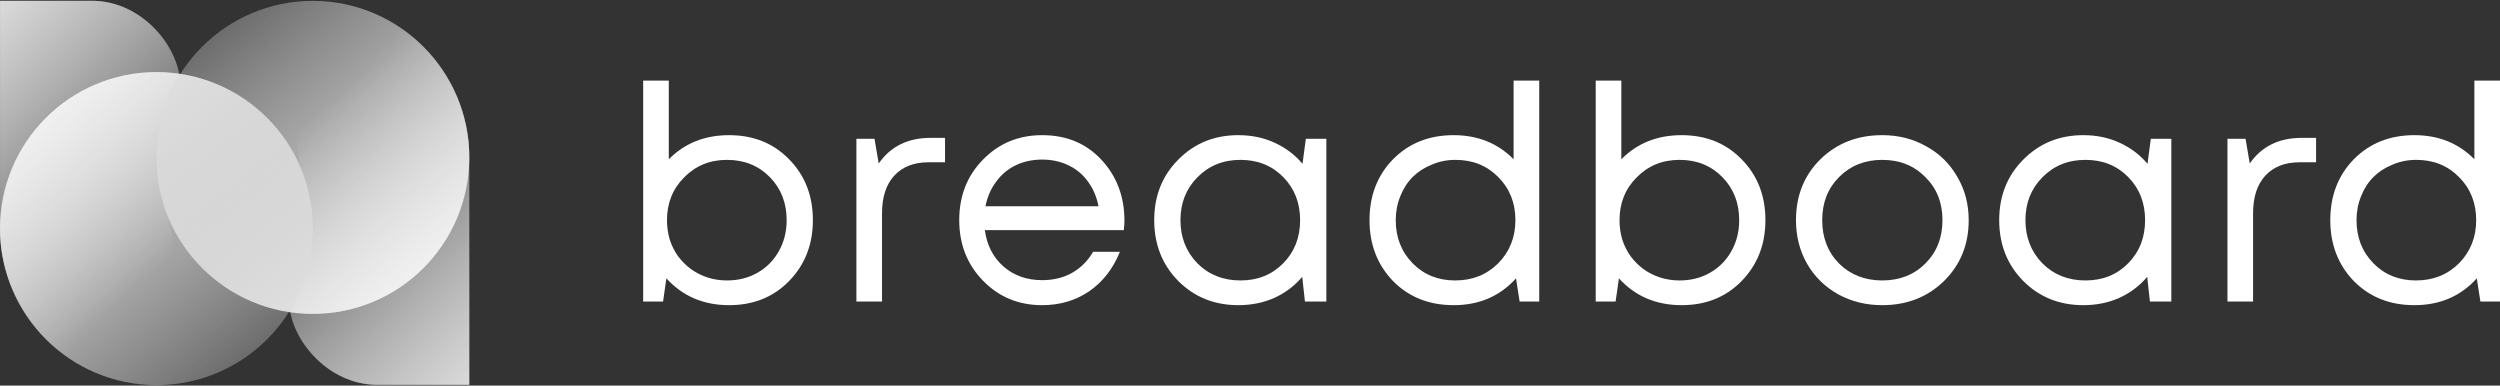 <svg width="3164" height="488" viewBox="0 0 3164 488" fill="none" xmlns="http://www.w3.org/2000/svg">
<rect x="0" y="0" width="3164" height="488" fill="#333333" stroke="none"/>
<circle cx="395.856" cy="199.186" r="198.069" fill="url(#paint0_linear_145_7112)" fill-opacity="0.9"/>
<path d="M593.925 486.998H480C421 488.498 374.5 438.498 367 392.998C376.5 377.498 412.5 312.498 388 231.998C370.5 188.998 369.5 160.998 396 0.998C514 0.998 596 100.998 593.925 201.998V486.998Z" fill="url(#paint1_linear_145_7112)" fill-opacity="0.75"/>
<circle cx="198.069" cy="289.278" r="198.069" transform="rotate(-180 198.069 289.278)" fill="url(#paint2_linear_145_7112)" fill-opacity="0.9"/>
<path d="M0.038 1.033H113.964C172.964 -0.467 219.464 49.533 226.964 95.033C217.464 110.533 181.464 175.533 205.964 256.033C223.464 299.033 224.464 327.033 197.964 487.033C79.963 487.033 -2.036 387.033 0.038 286.033V1.033Z" fill="url(#paint3_linear_145_7112)" fill-opacity="0.75"/>
<g opacity="0.5">
<circle cx="395.856" cy="199.186" r="198.069" fill="url(#paint4_linear_145_7112)" fill-opacity="0.9"/>
<path d="M593.925 486.998H480C421 488.498 374.5 438.498 367 392.998C376.5 377.498 412.5 312.498 388 231.998C370.5 188.998 369.5 160.998 396 0.998C514 0.998 596 100.998 593.925 201.998V486.998Z" fill="url(#paint5_linear_145_7112)" fill-opacity="0.75"/>
<circle cx="198.069" cy="289.278" r="198.069" transform="rotate(-180 198.069 289.278)" fill="url(#paint6_linear_145_7112)" fill-opacity="0.9"/>
<path d="M0.038 1.033H113.964C172.964 -0.467 219.464 49.533 226.964 95.033C217.464 110.533 181.464 175.533 205.964 256.033C223.464 299.033 224.464 327.033 197.964 487.033C79.963 487.033 -2.036 387.033 0.038 286.033V1.033Z" fill="url(#paint7_linear_145_7112)" fill-opacity="0.75"/>
</g>
<path d="M922.728 171.052C953.502 171.052 978.808 181.225 998.646 201.572C1018.74 221.918 1028.78 247.606 1028.78 278.635C1028.78 309.409 1018.74 335.097 998.646 355.698C978.808 376.045 953.502 386.218 922.728 386.218C890.427 386.218 863.977 374.9 843.376 352.265L839.179 381.64H814V102H846.428V201.572C866.52 181.225 891.953 171.052 922.728 171.052ZM920.057 354.935C934.554 354.935 947.525 351.629 958.97 345.016C970.415 338.403 979.317 329.374 985.675 317.929C992.288 306.23 995.594 293.132 995.594 278.635C995.594 256.762 988.473 238.577 974.23 224.08C959.988 209.583 941.93 202.335 920.057 202.335C898.439 202.335 880.381 209.71 865.884 224.462C851.387 238.959 844.139 257.017 844.139 278.635C844.139 287.028 845.283 295.167 847.572 303.051C850.115 310.935 853.676 318.057 858.254 324.415C862.832 330.519 868.173 335.86 874.277 340.438C880.635 345.016 887.63 348.577 895.26 351.12C903.144 353.663 911.41 354.935 920.057 354.935Z" fill="white"/>
<path d="M1177.72 174.485H1196.03V205.387H1175.05C1156.48 205.387 1141.98 211.109 1131.55 222.554C1121.38 233.745 1116.29 249.514 1116.29 269.86V381.64H1083.87V175.63H1106.76L1112.1 206.913C1127.1 185.294 1148.98 174.485 1177.72 174.485Z" fill="white"/>
<path d="M1423.08 279.398C1423.08 282.196 1422.82 286.138 1422.31 291.224H1246.44C1248.98 310.299 1256.87 325.687 1270.09 337.386C1283.32 348.831 1299.6 354.554 1318.93 354.554C1333.17 354.554 1345.76 351.502 1356.69 345.398C1367.88 339.039 1376.79 330.137 1383.4 318.692H1417.35C1408.71 340.056 1395.73 356.715 1378.44 368.669C1361.14 380.368 1341.31 386.218 1318.93 386.218C1289.17 386.218 1264.24 375.918 1244.15 355.317C1224.06 334.715 1214.01 309.155 1214.01 278.635C1214.01 247.86 1224.06 222.3 1244.15 201.953C1264.24 181.352 1289.17 171.052 1318.93 171.052C1349.7 171.052 1374.75 181.479 1394.08 202.335C1413.41 223.19 1423.08 248.878 1423.08 279.398ZM1318.93 201.953C1306.72 201.953 1295.53 204.369 1285.35 209.202C1275.43 214.034 1267.17 221.028 1260.56 230.184C1253.94 239.086 1249.49 249.386 1247.2 261.086H1390.27C1387.98 249.132 1383.53 238.704 1376.91 229.803C1370.3 220.647 1362.03 213.78 1352.12 209.202C1342.2 204.369 1331.13 201.953 1318.93 201.953Z" fill="white"/>
<path d="M1652.68 175.63H1678.62V381.64H1651.53L1648.1 350.357C1638.43 361.802 1626.61 370.704 1612.62 377.062C1598.88 383.166 1583.75 386.218 1567.22 386.218C1536.95 386.218 1511.65 376.045 1491.3 355.698C1470.95 335.097 1460.78 309.409 1460.78 278.635C1460.78 247.86 1470.95 222.3 1491.3 201.953C1511.65 181.352 1536.95 171.052 1567.22 171.052C1584.01 171.052 1599.27 174.231 1613 180.589C1626.99 186.948 1638.81 195.849 1648.48 207.294L1652.68 175.63ZM1515.34 333.189C1529.83 347.687 1548.02 354.935 1569.89 354.935C1591.76 354.935 1609.82 347.687 1624.06 333.189C1638.31 318.692 1645.43 300.508 1645.43 278.635C1645.43 256.762 1638.31 238.577 1624.06 224.08C1609.82 209.583 1591.76 202.335 1569.89 202.335C1548.02 202.335 1529.83 209.71 1515.34 224.462C1501.09 238.959 1493.97 257.017 1493.97 278.635C1493.97 300.253 1501.09 318.438 1515.34 333.189Z" fill="white"/>
<path d="M1915.61 102H1948.04V381.64H1923.24L1918.67 352.265C1898.32 374.9 1872 386.218 1839.69 386.218C1808.67 386.218 1783.11 376.045 1763.01 355.698C1743.18 335.097 1733.26 309.409 1733.26 278.635C1733.26 247.606 1743.18 221.918 1763.01 201.572C1783.11 181.225 1808.67 171.052 1839.69 171.052C1870.21 171.052 1895.52 181.225 1915.61 201.572V102ZM1787.81 333.189C1802.05 347.687 1819.98 354.935 1841.6 354.935C1863.47 354.935 1881.66 347.687 1896.16 333.189C1910.65 318.438 1917.9 300.253 1917.9 278.635C1917.9 256.762 1910.65 238.577 1896.16 224.08C1881.91 209.583 1863.86 202.335 1841.98 202.335C1831.3 202.335 1821.26 204.369 1811.85 208.439C1802.43 212.254 1794.42 217.468 1787.81 224.08C1781.2 230.693 1775.98 238.832 1772.17 248.496C1768.35 257.907 1766.45 267.953 1766.45 278.635C1766.45 300.508 1773.57 318.692 1787.81 333.189Z" fill="white"/>
<path d="M2128.26 171.052C2159.03 171.052 2184.34 181.225 2204.17 201.572C2224.27 221.918 2234.31 247.606 2234.31 278.635C2234.31 309.409 2224.27 335.097 2204.17 355.698C2184.34 376.045 2159.03 386.218 2128.26 386.218C2095.95 386.218 2069.5 374.9 2048.9 352.265L2044.71 381.64H2019.53V102H2051.96V201.572C2072.05 181.225 2097.48 171.052 2128.26 171.052ZM2125.58 354.935C2140.08 354.935 2153.05 351.629 2164.5 345.016C2175.94 338.403 2184.84 329.374 2191.2 317.929C2197.82 306.23 2201.12 293.132 2201.12 278.635C2201.12 256.762 2194 238.577 2179.76 224.08C2165.52 209.583 2147.46 202.335 2125.58 202.335C2103.97 202.335 2085.91 209.71 2071.41 224.462C2056.91 238.959 2049.67 257.017 2049.67 278.635C2049.67 287.028 2050.81 295.167 2053.1 303.051C2055.64 310.935 2059.2 318.057 2063.78 324.415C2068.36 330.519 2073.7 335.86 2079.8 340.438C2086.16 345.016 2093.16 348.577 2100.79 351.12C2108.67 353.663 2116.94 354.935 2125.58 354.935Z" fill="white"/>
<path d="M2382.1 386.218C2361.75 386.218 2343.19 381.64 2326.4 372.484C2309.61 363.074 2296.52 350.23 2287.11 333.952C2277.7 317.421 2272.99 298.982 2272.99 278.635C2272.99 247.606 2283.29 221.918 2303.89 201.572C2324.75 181.225 2350.82 171.052 2382.1 171.052C2402.7 171.052 2421.27 175.757 2437.8 185.167C2454.58 194.323 2467.68 207.167 2477.09 223.699C2486.76 239.976 2491.59 258.288 2491.59 278.635C2491.59 309.409 2481.16 335.097 2460.31 355.698C2439.45 376.045 2413.38 386.218 2382.1 386.218ZM2327.54 333.571C2342.04 347.814 2360.23 354.935 2382.1 354.935C2404.23 354.935 2422.41 347.814 2436.65 333.571C2451.15 319.074 2458.4 300.762 2458.4 278.635C2458.4 256.508 2451.15 238.323 2436.65 224.08C2422.41 209.583 2404.23 202.335 2382.1 202.335C2360.23 202.335 2342.04 209.583 2327.54 224.08C2313.3 238.323 2306.18 256.508 2306.18 278.635C2306.18 300.762 2313.3 319.074 2327.54 333.571Z" fill="white"/>
<path d="M2722.09 175.63H2748.03V381.64H2720.94L2717.51 350.357C2707.84 361.802 2696.02 370.704 2682.03 377.062C2668.29 383.166 2653.16 386.218 2636.63 386.218C2606.36 386.218 2581.06 376.045 2560.71 355.698C2540.36 335.097 2530.19 309.409 2530.19 278.635C2530.19 247.86 2540.36 222.3 2560.71 201.953C2581.06 181.352 2606.36 171.052 2636.63 171.052C2653.42 171.052 2668.68 174.231 2682.41 180.589C2696.4 186.948 2708.22 195.849 2717.89 207.294L2722.09 175.63ZM2584.74 333.189C2599.24 347.687 2617.43 354.935 2639.3 354.935C2661.17 354.935 2679.23 347.687 2693.47 333.189C2707.72 318.692 2714.84 300.508 2714.84 278.635C2714.84 256.762 2707.72 238.577 2693.47 224.08C2679.23 209.583 2661.17 202.335 2639.3 202.335C2617.43 202.335 2599.24 209.71 2584.74 224.462C2570.5 238.959 2563.38 257.017 2563.38 278.635C2563.38 300.253 2570.5 318.438 2584.74 333.189Z" fill="white"/>
<path d="M2912.92 174.485H2931.23V205.387H2910.25C2891.68 205.387 2877.19 211.109 2866.76 222.554C2856.58 233.745 2851.5 249.514 2851.5 269.86V381.64H2819.07V175.63H2841.96L2847.3 206.913C2862.31 185.294 2884.18 174.485 2912.92 174.485Z" fill="white"/>
<path d="M3131.57 102H3164V381.64H3139.2L3134.62 352.265C3114.28 374.9 3087.95 386.218 3055.65 386.218C3024.63 386.218 2999.06 376.045 2978.97 355.698C2959.13 335.097 2949.22 309.409 2949.22 278.635C2949.22 247.606 2959.13 221.918 2978.97 201.572C2999.06 181.225 3024.63 171.052 3055.65 171.052C3086.17 171.052 3111.48 181.225 3131.57 201.572V102ZM3003.77 333.189C3018.01 347.687 3035.94 354.935 3057.56 354.935C3079.43 354.935 3097.62 347.687 3112.12 333.189C3126.61 318.438 3133.86 300.253 3133.86 278.635C3133.86 256.762 3126.61 238.577 3112.12 224.08C3097.87 209.583 3079.82 202.335 3057.94 202.335C3047.26 202.335 3037.21 204.369 3027.8 208.439C3018.39 212.254 3010.38 217.468 3003.77 224.08C2997.16 230.693 2991.94 238.832 2988.13 248.496C2984.31 257.907 2982.41 267.953 2982.41 278.635C2982.41 300.508 2989.53 318.692 3003.77 333.189Z" fill="white"/>
<defs>
<linearGradient id="paint0_linear_145_7112" x1="593.926" y1="412.944" x2="197.787" y2="-77.326" gradientUnits="userSpaceOnUse">
<stop stop-color="white"/>
<stop offset="1" stop-color="white" stop-opacity="0"/>
</linearGradient>
<linearGradient id="paint1_linear_145_7112" x1="580.775" y1="524.725" x2="301.642" y2="236.397" gradientUnits="userSpaceOnUse">
<stop stop-color="white"/>
<stop offset="1" stop-color="white" stop-opacity="0"/>
</linearGradient>
<linearGradient id="paint2_linear_145_7112" x1="396.139" y1="503.036" x2="4.88127e-05" y2="12.766" gradientUnits="userSpaceOnUse">
<stop stop-color="white"/>
<stop offset="1" stop-color="white" stop-opacity="0"/>
</linearGradient>
<linearGradient id="paint3_linear_145_7112" x1="13.189" y1="-36.694" x2="292.322" y2="251.635" gradientUnits="userSpaceOnUse">
<stop stop-color="white"/>
<stop offset="1" stop-color="white" stop-opacity="0"/>
</linearGradient>
<linearGradient id="paint4_linear_145_7112" x1="593.926" y1="412.944" x2="197.787" y2="-77.326" gradientUnits="userSpaceOnUse">
<stop stop-color="white"/>
<stop offset="1" stop-color="white" stop-opacity="0"/>
</linearGradient>
<linearGradient id="paint5_linear_145_7112" x1="580.775" y1="524.725" x2="301.642" y2="236.397" gradientUnits="userSpaceOnUse">
<stop stop-color="white"/>
<stop offset="1" stop-color="white" stop-opacity="0"/>
</linearGradient>
<linearGradient id="paint6_linear_145_7112" x1="396.139" y1="503.036" x2="4.88127e-05" y2="12.766" gradientUnits="userSpaceOnUse">
<stop stop-color="white"/>
<stop offset="1" stop-color="white" stop-opacity="0"/>
</linearGradient>
<linearGradient id="paint7_linear_145_7112" x1="13.189" y1="-36.694" x2="292.322" y2="251.635" gradientUnits="userSpaceOnUse">
<stop stop-color="white"/>
<stop offset="1" stop-color="white" stop-opacity="0"/>
</linearGradient>
</defs>
</svg>
